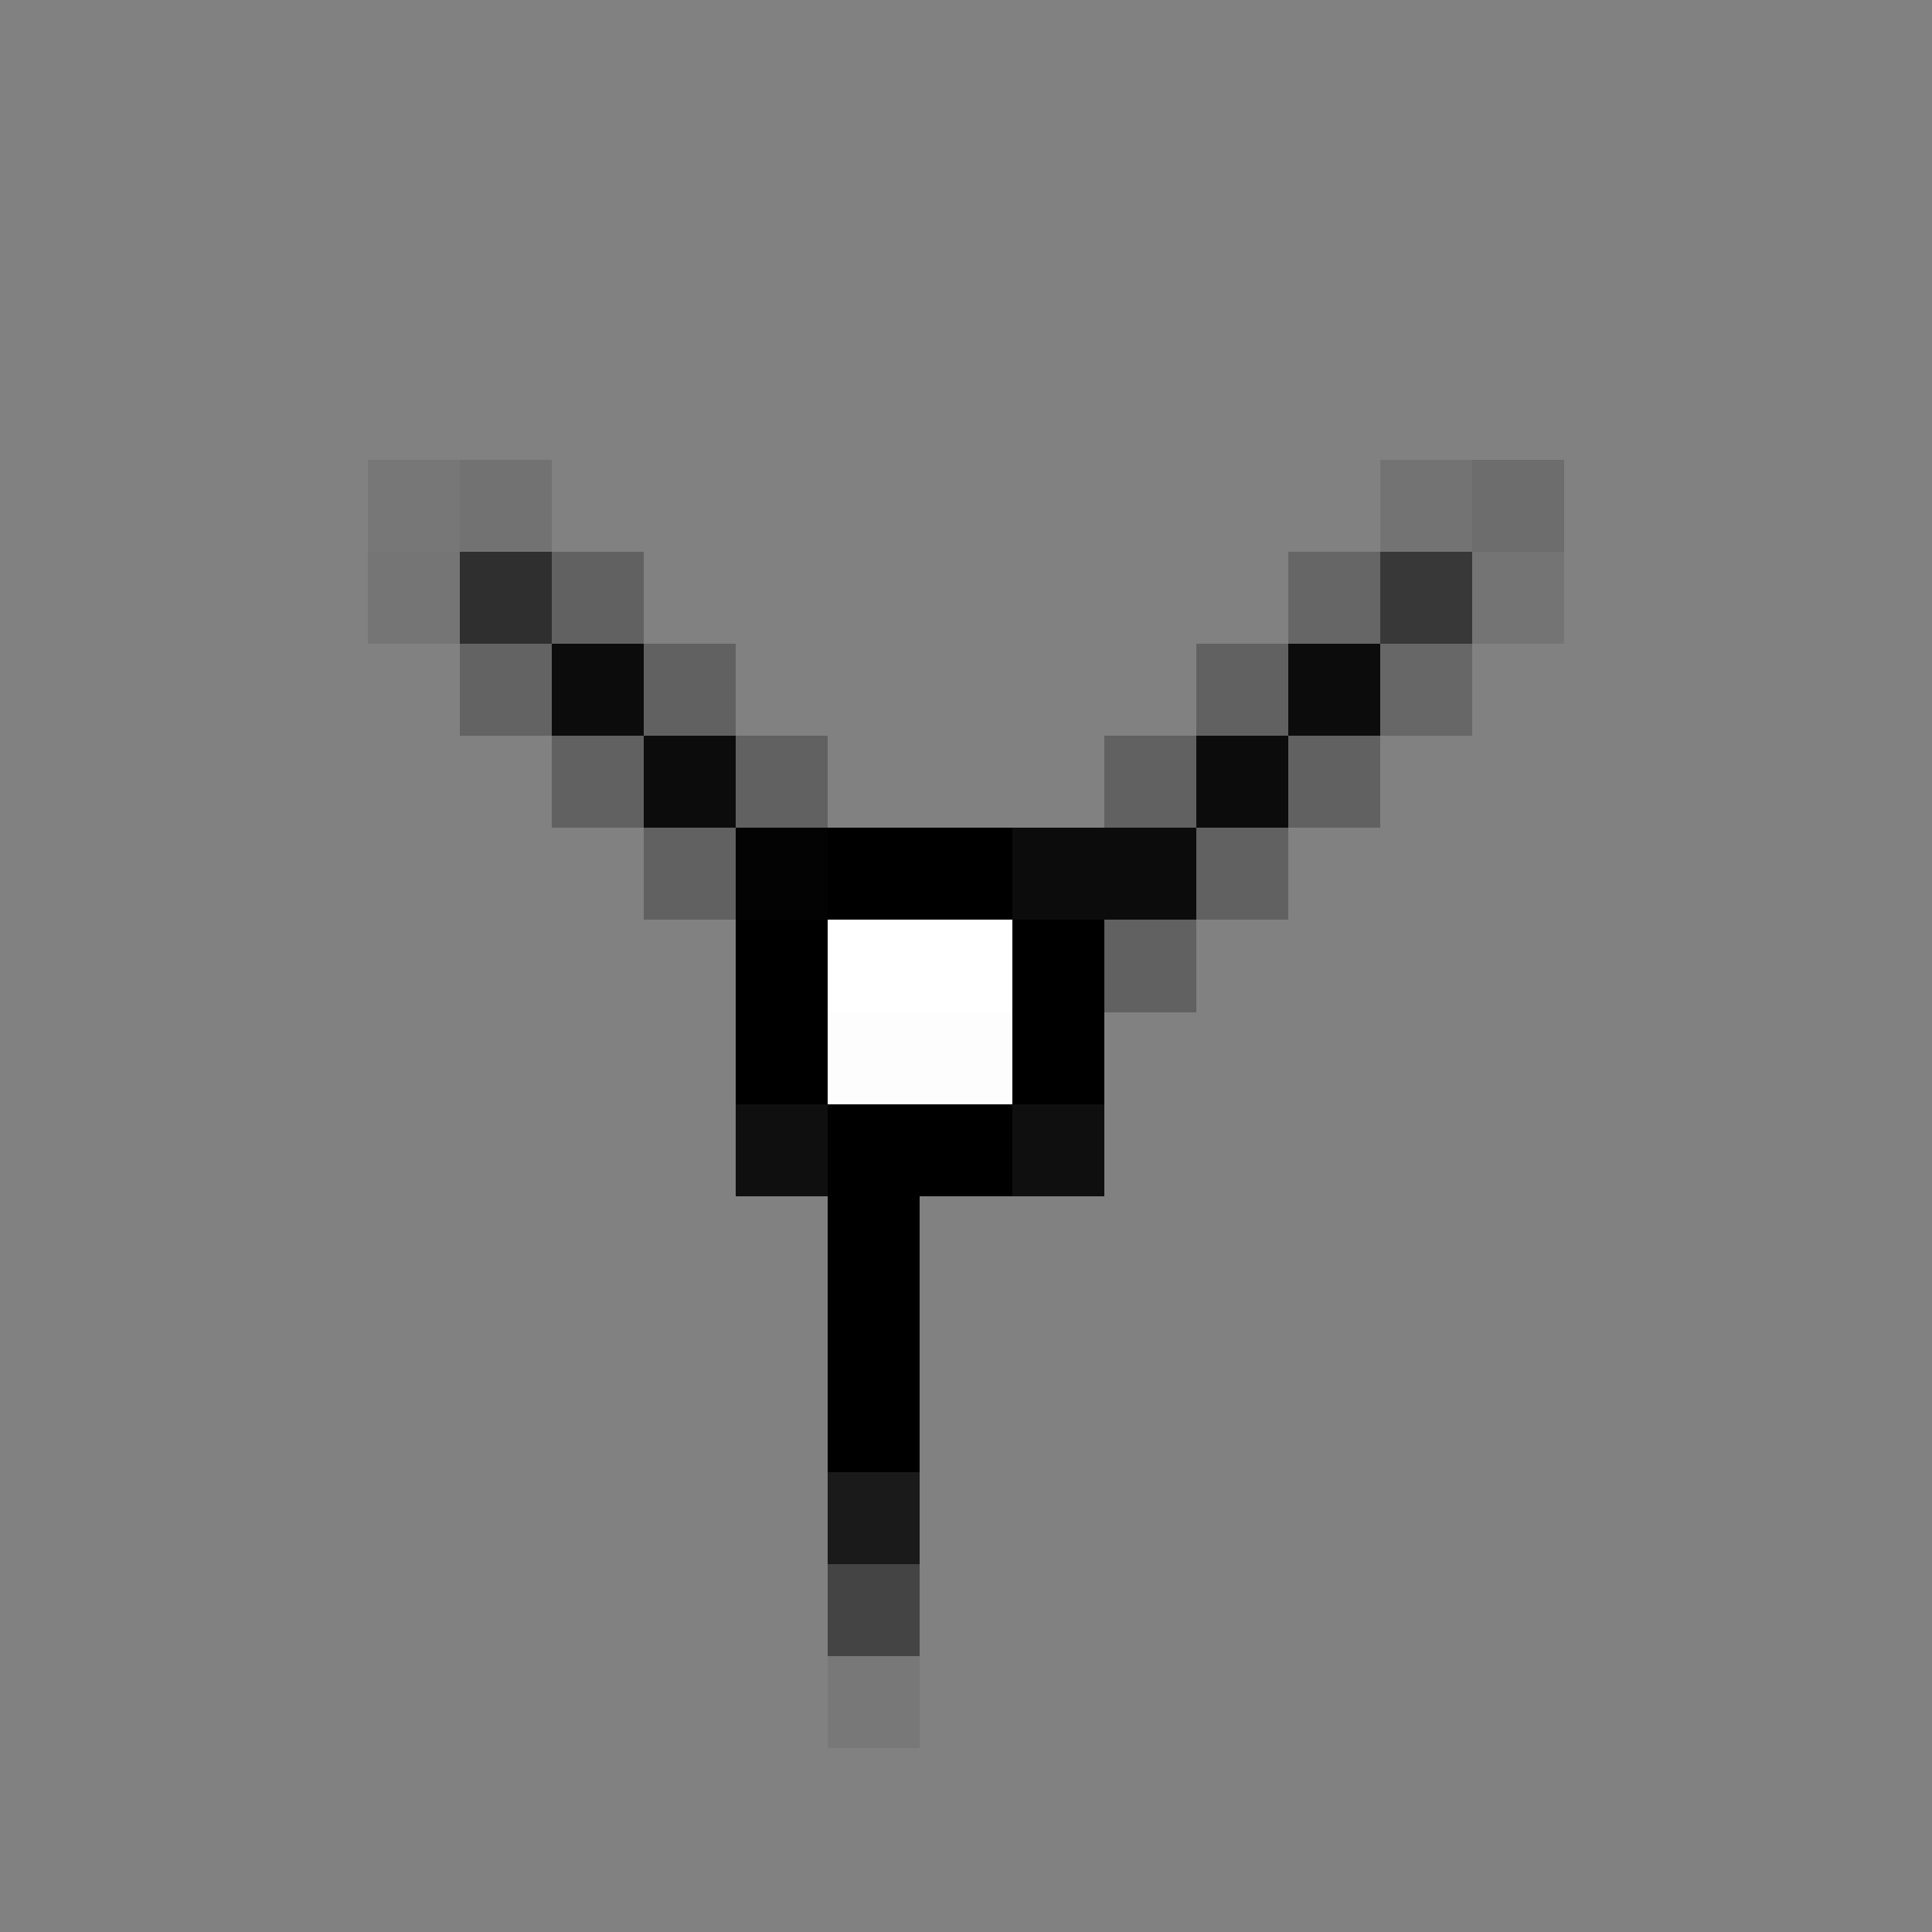 <svg xmlns="http://www.w3.org/2000/svg" shape-rendering="crispEdges" width="21" height="21" viewBox="0 0 21 21">
  <rect x="0" y="0" width="21" height="21" fill="#808080" stroke="none"/>
  <rect x="0" y="0" width="1" height="21" fill="rgb(255,255,255)" fill-opacity="0.008"/>
  <rect x="1" y="0" width="1" height="21" fill="rgb(255,255,255)" fill-opacity="0.008"/>
  <rect x="2" y="0" width="1" height="21" fill="rgb(255,255,255)" fill-opacity="0.008"/>
  <rect x="3" y="0" width="1" height="21" fill="rgb(255,255,255)" fill-opacity="0.008"/>
  <rect x="4" y="0" width="1" height="5" fill="rgb(255,255,255)" fill-opacity="0.008"/>
  <rect x="4" y="5" width="1" height="1" fill="rgb(0,0,0)" fill-opacity="0.07"/>
  <rect x="4" y="6" width="1" height="1" fill="rgb(0,0,0)" fill-opacity="0.086"/>
  <rect x="4" y="7" width="1" height="14" fill="rgb(255,255,255)" fill-opacity="0.008"/>
  <rect x="5" y="0" width="1" height="5" fill="rgb(255,255,255)" fill-opacity="0.008"/>
  <rect x="5" y="5" width="1" height="1" fill="rgb(0,0,0)" fill-opacity="0.109"/>
  <rect x="5" y="6" width="1" height="1" fill="rgb(0,0,0)" fill-opacity="0.633"/>
  <rect x="5" y="7" width="1" height="1" fill="rgb(0,0,0)" fill-opacity="0.227"/>
  <rect x="5" y="8" width="1" height="13" fill="rgb(255,255,255)" fill-opacity="0.008"/>
  <rect x="6" y="0" width="1" height="6" fill="rgb(255,255,255)" fill-opacity="0.008"/>
  <rect x="6" y="6" width="1" height="1" fill="rgb(0,0,0)" fill-opacity="0.242"/>
  <rect x="6" y="7" width="1" height="1" fill="rgb(0,0,0)" fill-opacity="0.906"/>
  <rect x="6" y="8" width="1" height="1" fill="rgb(0,0,0)" fill-opacity="0.242"/>
  <rect x="6" y="9" width="1" height="12" fill="rgb(255,255,255)" fill-opacity="0.008"/>
  <rect x="7" y="0" width="1" height="7" fill="rgb(255,255,255)" fill-opacity="0.008"/>
  <rect x="7" y="7" width="1" height="1" fill="rgb(0,0,0)" fill-opacity="0.242"/>
  <rect x="7" y="8" width="1" height="1" fill="rgb(0,0,0)" fill-opacity="0.906"/>
  <rect x="7" y="9" width="1" height="1" fill="rgb(0,0,0)" fill-opacity="0.242"/>
  <rect x="7" y="10" width="1" height="11" fill="rgb(255,255,255)" fill-opacity="0.008"/>
  <rect x="8" y="0" width="1" height="8" fill="rgb(255,255,255)" fill-opacity="0.008"/>
  <rect x="8" y="8" width="1" height="1" fill="rgb(0,0,0)" fill-opacity="0.242"/>
  <rect x="8" y="9" width="1" height="1" fill="rgb(0,0,0)" fill-opacity="0.977"/>
  <rect x="8" y="10" width="1" height="2" fill="rgb(0,0,0)"/>
  <rect x="8" y="12" width="1" height="1" fill="rgb(0,0,0)" fill-opacity="0.883"/>
  <rect x="8" y="13" width="1" height="8" fill="rgb(255,255,255)" fill-opacity="0.008"/>
  <rect x="9" y="0" width="1" height="9" fill="rgb(255,255,255)" fill-opacity="0.008"/>
  <rect x="9" y="9" width="1" height="1" fill="rgb(0,0,0)"/>
  <rect x="9" y="10" width="1" height="1" fill="rgb(255,255,255)"/>
  <rect x="9" y="11" width="1" height="1" fill="rgb(255,255,255)" fill-opacity="0.977"/>
  <rect x="9" y="12" width="1" height="4" fill="rgb(0,0,0)"/>
  <rect x="9" y="16" width="1" height="1" fill="rgb(0,0,0)" fill-opacity="0.797"/>
  <rect x="9" y="17" width="1" height="1" fill="rgb(0,0,0)" fill-opacity="0.469"/>
  <rect x="9" y="18" width="1" height="1" fill="rgb(0,0,0)" fill-opacity="0.062"/>
  <rect x="9" y="19" width="1" height="2" fill="rgb(255,255,255)" fill-opacity="0.008"/>
  <rect x="10" y="0" width="1" height="9" fill="rgb(255,255,255)" fill-opacity="0.008"/>
  <rect x="10" y="9" width="1" height="1" fill="rgb(0,0,0)"/>
  <rect x="10" y="10" width="1" height="1" fill="rgb(255,255,255)"/>
  <rect x="10" y="11" width="1" height="1" fill="rgb(255,255,255)" fill-opacity="0.977"/>
  <rect x="10" y="12" width="1" height="1" fill="rgb(0,0,0)"/>
  <rect x="10" y="13" width="1" height="8" fill="rgb(255,255,255)" fill-opacity="0.008"/>
  <rect x="11" y="0" width="1" height="9" fill="rgb(255,255,255)" fill-opacity="0.008"/>
  <rect x="11" y="9" width="1" height="1" fill="rgb(0,0,0)" fill-opacity="0.906"/>
  <rect x="11" y="10" width="1" height="2" fill="rgb(0,0,0)"/>
  <rect x="11" y="12" width="1" height="1" fill="rgb(0,0,0)" fill-opacity="0.883"/>
  <rect x="11" y="13" width="1" height="8" fill="rgb(255,255,255)" fill-opacity="0.008"/>
  <rect x="12" y="0" width="1" height="8" fill="rgb(255,255,255)" fill-opacity="0.008"/>
  <rect x="12" y="8" width="1" height="1" fill="rgb(0,0,0)" fill-opacity="0.242"/>
  <rect x="12" y="9" width="1" height="1" fill="rgb(0,0,0)" fill-opacity="0.906"/>
  <rect x="12" y="10" width="1" height="1" fill="rgb(0,0,0)" fill-opacity="0.242"/>
  <rect x="12" y="11" width="1" height="10" fill="rgb(255,255,255)" fill-opacity="0.008"/>
  <rect x="13" y="0" width="1" height="7" fill="rgb(255,255,255)" fill-opacity="0.008"/>
  <rect x="13" y="7" width="1" height="1" fill="rgb(0,0,0)" fill-opacity="0.242"/>
  <rect x="13" y="8" width="1" height="1" fill="rgb(0,0,0)" fill-opacity="0.906"/>
  <rect x="13" y="9" width="1" height="1" fill="rgb(0,0,0)" fill-opacity="0.242"/>
  <rect x="13" y="10" width="1" height="11" fill="rgb(255,255,255)" fill-opacity="0.008"/>
  <rect x="14" y="0" width="1" height="6" fill="rgb(255,255,255)" fill-opacity="0.008"/>
  <rect x="14" y="6" width="1" height="1" fill="rgb(0,0,0)" fill-opacity="0.203"/>
  <rect x="14" y="7" width="1" height="1" fill="rgb(0,0,0)" fill-opacity="0.906"/>
  <rect x="14" y="8" width="1" height="1" fill="rgb(0,0,0)" fill-opacity="0.242"/>
  <rect x="14" y="9" width="1" height="12" fill="rgb(255,255,255)" fill-opacity="0.008"/>
  <rect x="15" y="0" width="1" height="5" fill="rgb(255,255,255)" fill-opacity="0.008"/>
  <rect x="15" y="5" width="1" height="1" fill="rgb(0,0,0)" fill-opacity="0.102"/>
  <rect x="15" y="6" width="1" height="1" fill="rgb(0,0,0)" fill-opacity="0.562"/>
  <rect x="15" y="7" width="1" height="1" fill="rgb(0,0,0)" fill-opacity="0.195"/>
  <rect x="15" y="8" width="1" height="13" fill="rgb(255,255,255)" fill-opacity="0.008"/>
  <rect x="16" y="0" width="1" height="5" fill="rgb(255,255,255)" fill-opacity="0.008"/>
  <rect x="16" y="5" width="1" height="1" fill="rgb(0,0,0)" fill-opacity="0.148"/>
  <rect x="16" y="6" width="1" height="1" fill="rgb(0,0,0)" fill-opacity="0.094"/>
  <rect x="16" y="7" width="1" height="14" fill="rgb(255,255,255)" fill-opacity="0.008"/>
  <rect x="17" y="0" width="1" height="21" fill="rgb(255,255,255)" fill-opacity="0.008"/>
  <rect x="18" y="0" width="1" height="21" fill="rgb(255,255,255)" fill-opacity="0.008"/>
  <rect x="19" y="0" width="1" height="21" fill="rgb(255,255,255)" fill-opacity="0.008"/>
  <rect x="20" y="0" width="1" height="21" fill="rgb(255,255,255)" fill-opacity="0.008"/>
</svg>